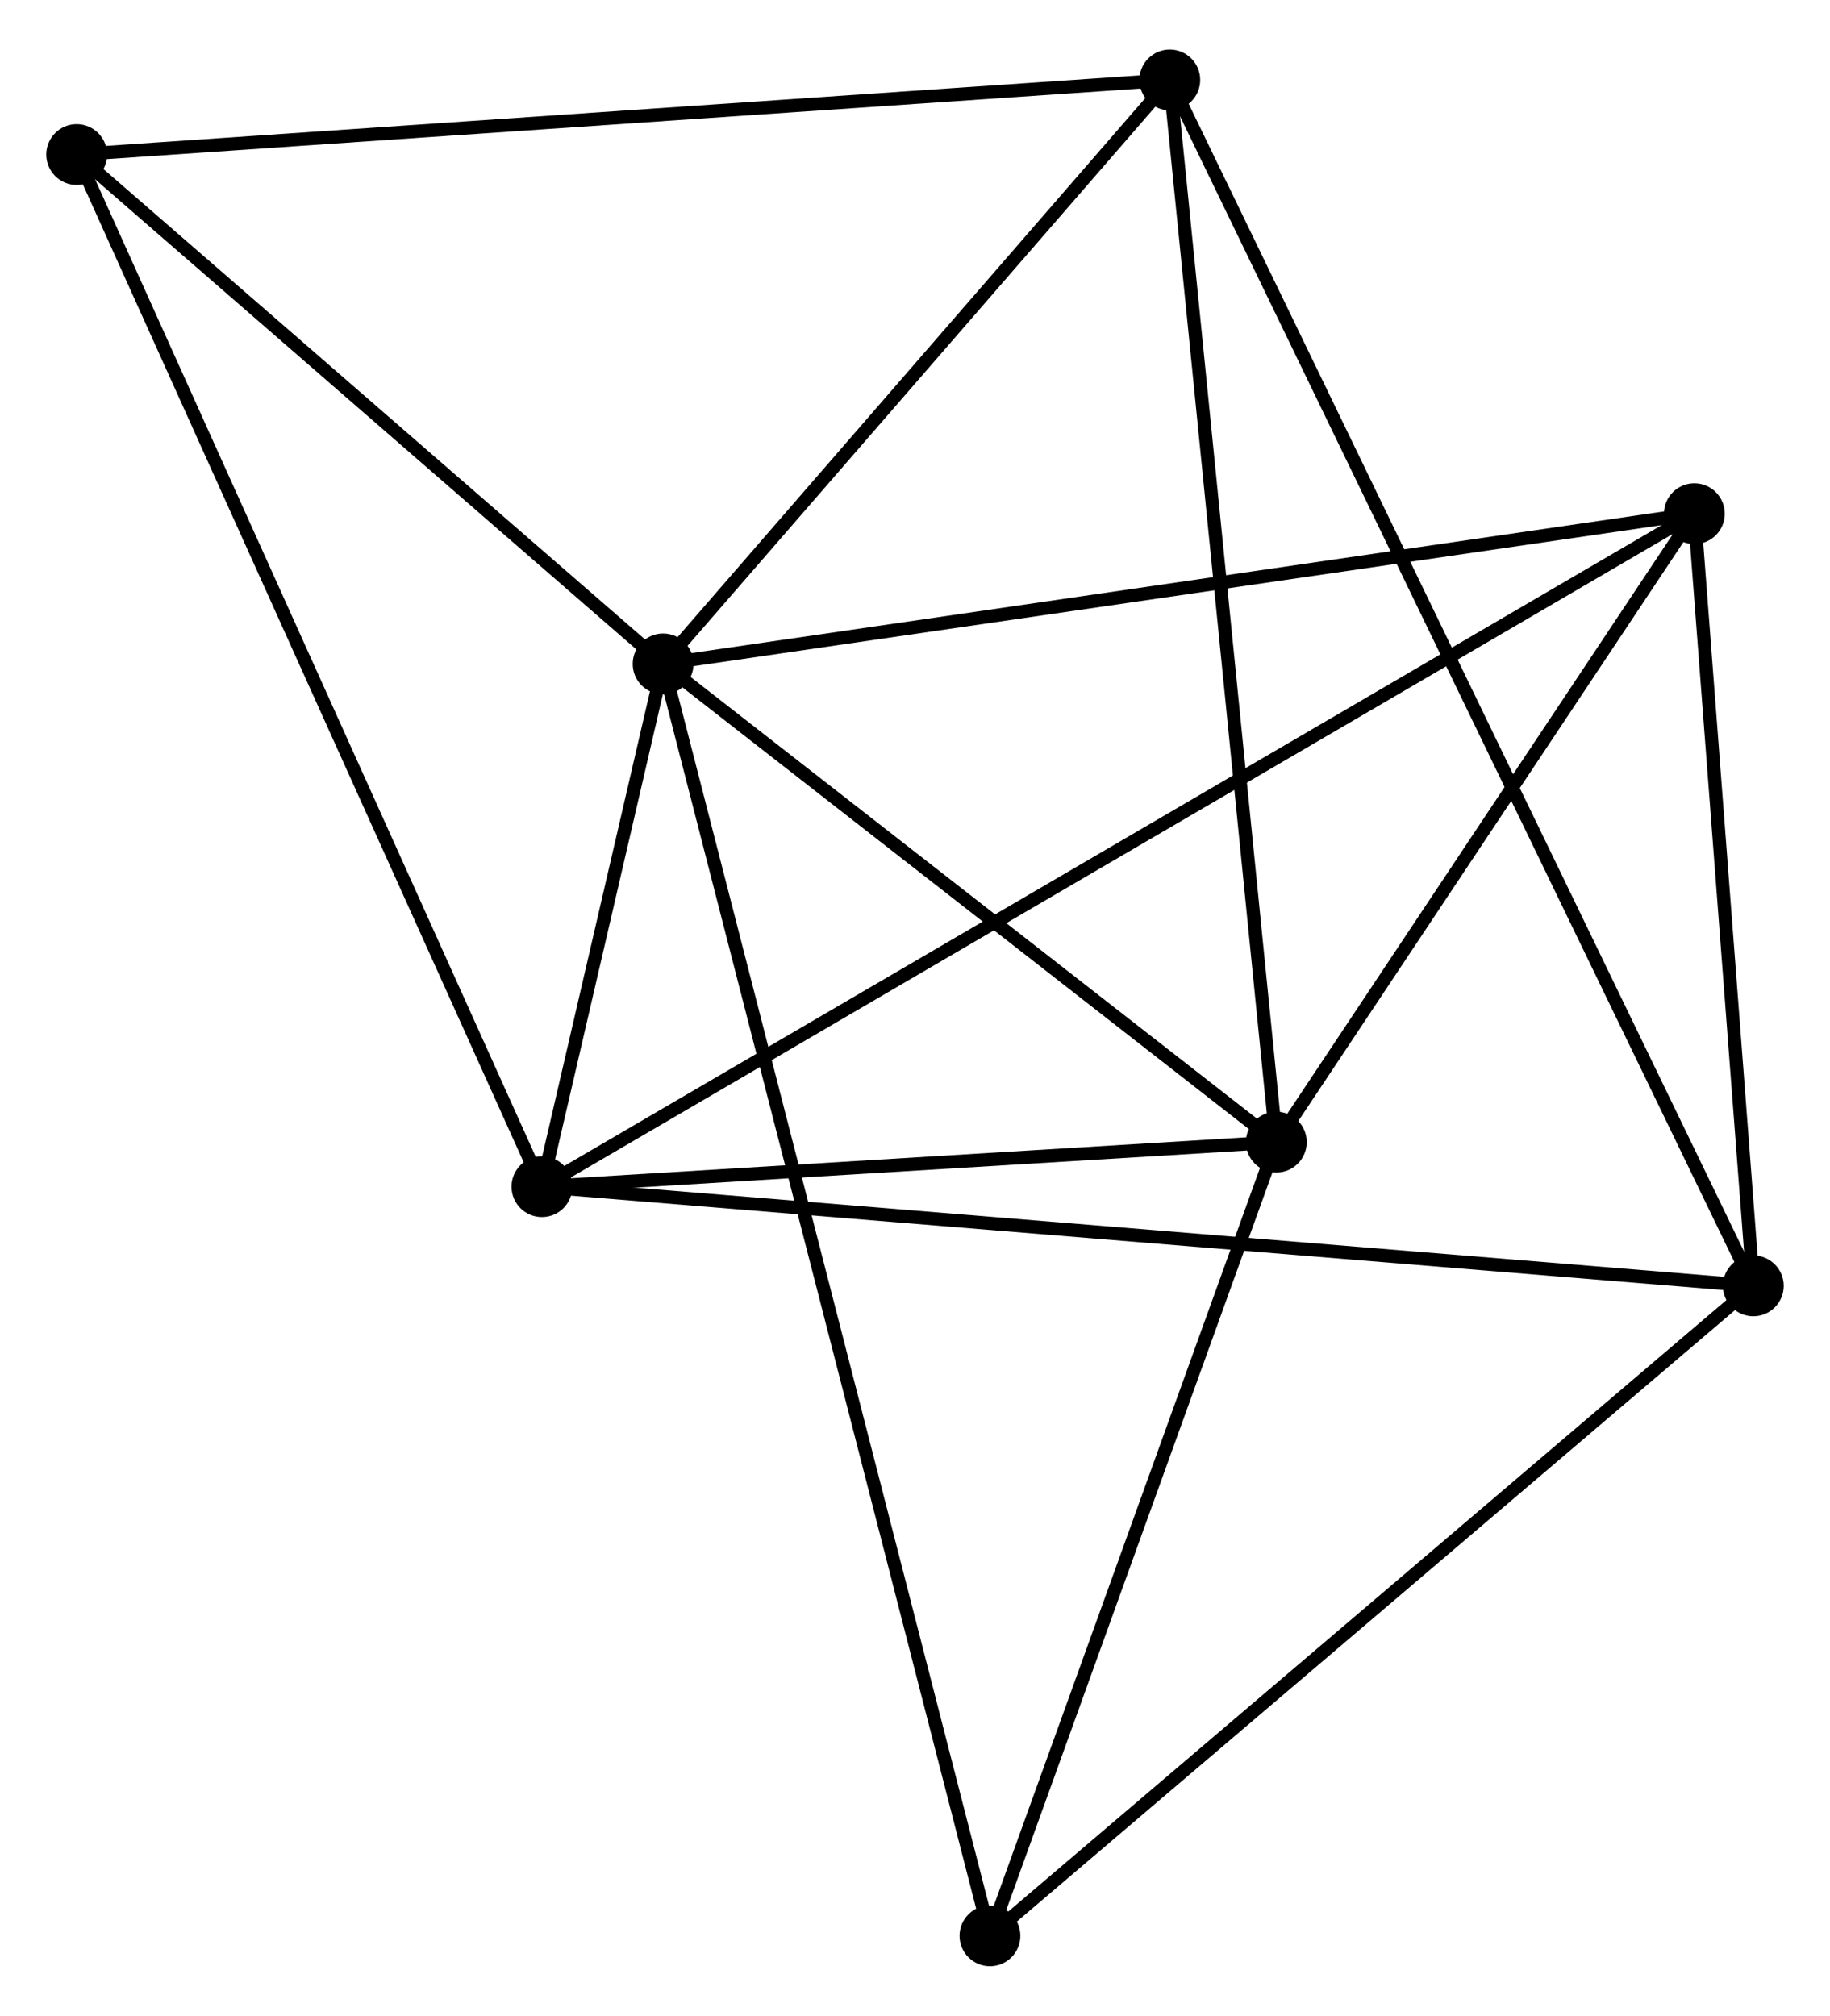 <?xml version="1.0" encoding="UTF-8" standalone="no"?>
<!DOCTYPE svg PUBLIC "-//W3C//DTD SVG 1.1//EN"
 "http://www.w3.org/Graphics/SVG/1.1/DTD/svg11.dtd">
<!-- Generated by graphviz version 2.36.0 (20140111.2315)
 -->
<!-- Title: %3 Pages: 1 -->
<svg width="138pt" height="152pt"
 viewBox="0.00 0.00 138.42 151.97" xmlns="http://www.w3.org/2000/svg" xmlns:xlink="http://www.w3.org/1999/xlink">
<g id="graph0" class="graph" transform="scale(1 1) rotate(0) translate(4 147.974)">
<title>%3</title>
<!-- 0 -->
<g id="node1" class="node"><title>0</title>
<ellipse fill="black" stroke="black" cx="46.157" cy="-98.004" rx="1.8" ry="1.8"/>
</g>
<!-- 1 -->
<g id="node2" class="node"><title>1</title>
<ellipse fill="black" stroke="black" cx="92.541" cy="-61.834" rx="1.8" ry="1.8"/>
</g>
<!-- 0&#45;&#45;1 -->
<g id="edge1" class="edge"><title>0&#45;&#45;1</title>
<path fill="none" stroke="black" d="M47.7,-96.801C54.742,-91.309 83.792,-68.657 90.944,-63.079"/>
</g>
<!-- 2 -->
<g id="node3" class="node"><title>2</title>
<ellipse fill="black" stroke="black" cx="36.991" cy="-58.465" rx="1.8" ry="1.8"/>
</g>
<!-- 0&#45;&#45;2 -->
<g id="edge2" class="edge"><title>0&#45;&#45;2</title>
<path fill="none" stroke="black" d="M45.664,-95.879C44.058,-88.949 38.988,-67.078 37.443,-60.412"/>
</g>
<!-- 4 -->
<g id="node4" class="node"><title>4</title>
<ellipse fill="black" stroke="black" cx="124.16" cy="-109.366" rx="1.8" ry="1.8"/>
</g>
<!-- 0&#45;&#45;4 -->
<g id="edge3" class="edge"><title>0&#45;&#45;4</title>
<path fill="none" stroke="black" d="M48.085,-98.285C58.877,-99.857 111.684,-107.549 122.3,-109.095"/>
</g>
<!-- 5 -->
<g id="node5" class="node"><title>5</title>
<ellipse fill="black" stroke="black" cx="84.482" cy="-142.174" rx="1.8" ry="1.8"/>
</g>
<!-- 0&#45;&#45;5 -->
<g id="edge4" class="edge"><title>0&#45;&#45;5</title>
<path fill="none" stroke="black" d="M47.432,-99.474C53.251,-106.18 77.253,-133.843 83.163,-140.654"/>
</g>
<!-- 6 -->
<g id="node6" class="node"><title>6</title>
<ellipse fill="black" stroke="black" cx="1.8" cy="-136.532" rx="1.8" ry="1.8"/>
</g>
<!-- 0&#45;&#45;6 -->
<g id="edge5" class="edge"><title>0&#45;&#45;6</title>
<path fill="none" stroke="black" d="M44.681,-99.286C37.947,-105.136 10.167,-129.265 3.327,-135.206"/>
</g>
<!-- 7 -->
<g id="node7" class="node"><title>7</title>
<ellipse fill="black" stroke="black" cx="70.879" cy="-1.8" rx="1.8" ry="1.8"/>
</g>
<!-- 0&#45;&#45;7 -->
<g id="edge6" class="edge"><title>0&#45;&#45;7</title>
<path fill="none" stroke="black" d="M46.673,-95.995C49.891,-83.475 67.156,-16.286 70.365,-3.798"/>
</g>
<!-- 1&#45;&#45;2 -->
<g id="edge7" class="edge"><title>1&#45;&#45;2</title>
<path fill="none" stroke="black" d="M90.693,-61.722C82.259,-61.211 47.469,-59.1 38.904,-58.581"/>
</g>
<!-- 1&#45;&#45;4 -->
<g id="edge8" class="edge"><title>1&#45;&#45;4</title>
<path fill="none" stroke="black" d="M93.593,-63.416C98.394,-70.632 118.196,-100.4 123.072,-107.73"/>
</g>
<!-- 1&#45;&#45;5 -->
<g id="edge9" class="edge"><title>1&#45;&#45;5</title>
<path fill="none" stroke="black" d="M92.342,-63.82C91.227,-74.935 85.771,-129.325 84.674,-140.258"/>
</g>
<!-- 1&#45;&#45;7 -->
<g id="edge10" class="edge"><title>1&#45;&#45;7</title>
<path fill="none" stroke="black" d="M91.916,-60.102C88.808,-51.489 75.032,-13.311 71.637,-3.901"/>
</g>
<!-- 2&#45;&#45;4 -->
<g id="edge12" class="edge"><title>2&#45;&#45;4</title>
<path fill="none" stroke="black" d="M38.812,-59.528C50.156,-66.152 111.035,-101.701 122.35,-108.309"/>
</g>
<!-- 2&#45;&#45;6 -->
<g id="edge13" class="edge"><title>2&#45;&#45;6</title>
<path fill="none" stroke="black" d="M36.121,-60.395C31.253,-71.195 7.429,-124.046 2.639,-134.67"/>
</g>
<!-- 3 -->
<g id="node8" class="node"><title>3</title>
<ellipse fill="black" stroke="black" cx="128.619" cy="-50.962" rx="1.8" ry="1.8"/>
</g>
<!-- 2&#45;&#45;3 -->
<g id="edge11" class="edge"><title>2&#45;&#45;3</title>
<path fill="none" stroke="black" d="M38.905,-58.308C50.83,-57.332 114.822,-52.092 126.715,-51.118"/>
</g>
<!-- 5&#45;&#45;6 -->
<g id="edge17" class="edge"><title>5&#45;&#45;6</title>
<path fill="none" stroke="black" d="M82.438,-142.035C70.999,-141.254 15.024,-137.435 3.772,-136.667"/>
</g>
<!-- 3&#45;&#45;4 -->
<g id="edge14" class="edge"><title>3&#45;&#45;4</title>
<path fill="none" stroke="black" d="M128.47,-52.906C127.793,-61.773 125.001,-98.35 124.314,-107.356"/>
</g>
<!-- 3&#45;&#45;5 -->
<g id="edge15" class="edge"><title>3&#45;&#45;5</title>
<path fill="none" stroke="black" d="M127.697,-52.867C121.953,-64.738 91.128,-128.44 85.399,-140.28"/>
</g>
<!-- 3&#45;&#45;7 -->
<g id="edge16" class="edge"><title>3&#45;&#45;7</title>
<path fill="none" stroke="black" d="M127.191,-49.747C119.272,-43.005 80.791,-10.24 72.468,-3.153"/>
</g>
</g>
</svg>
